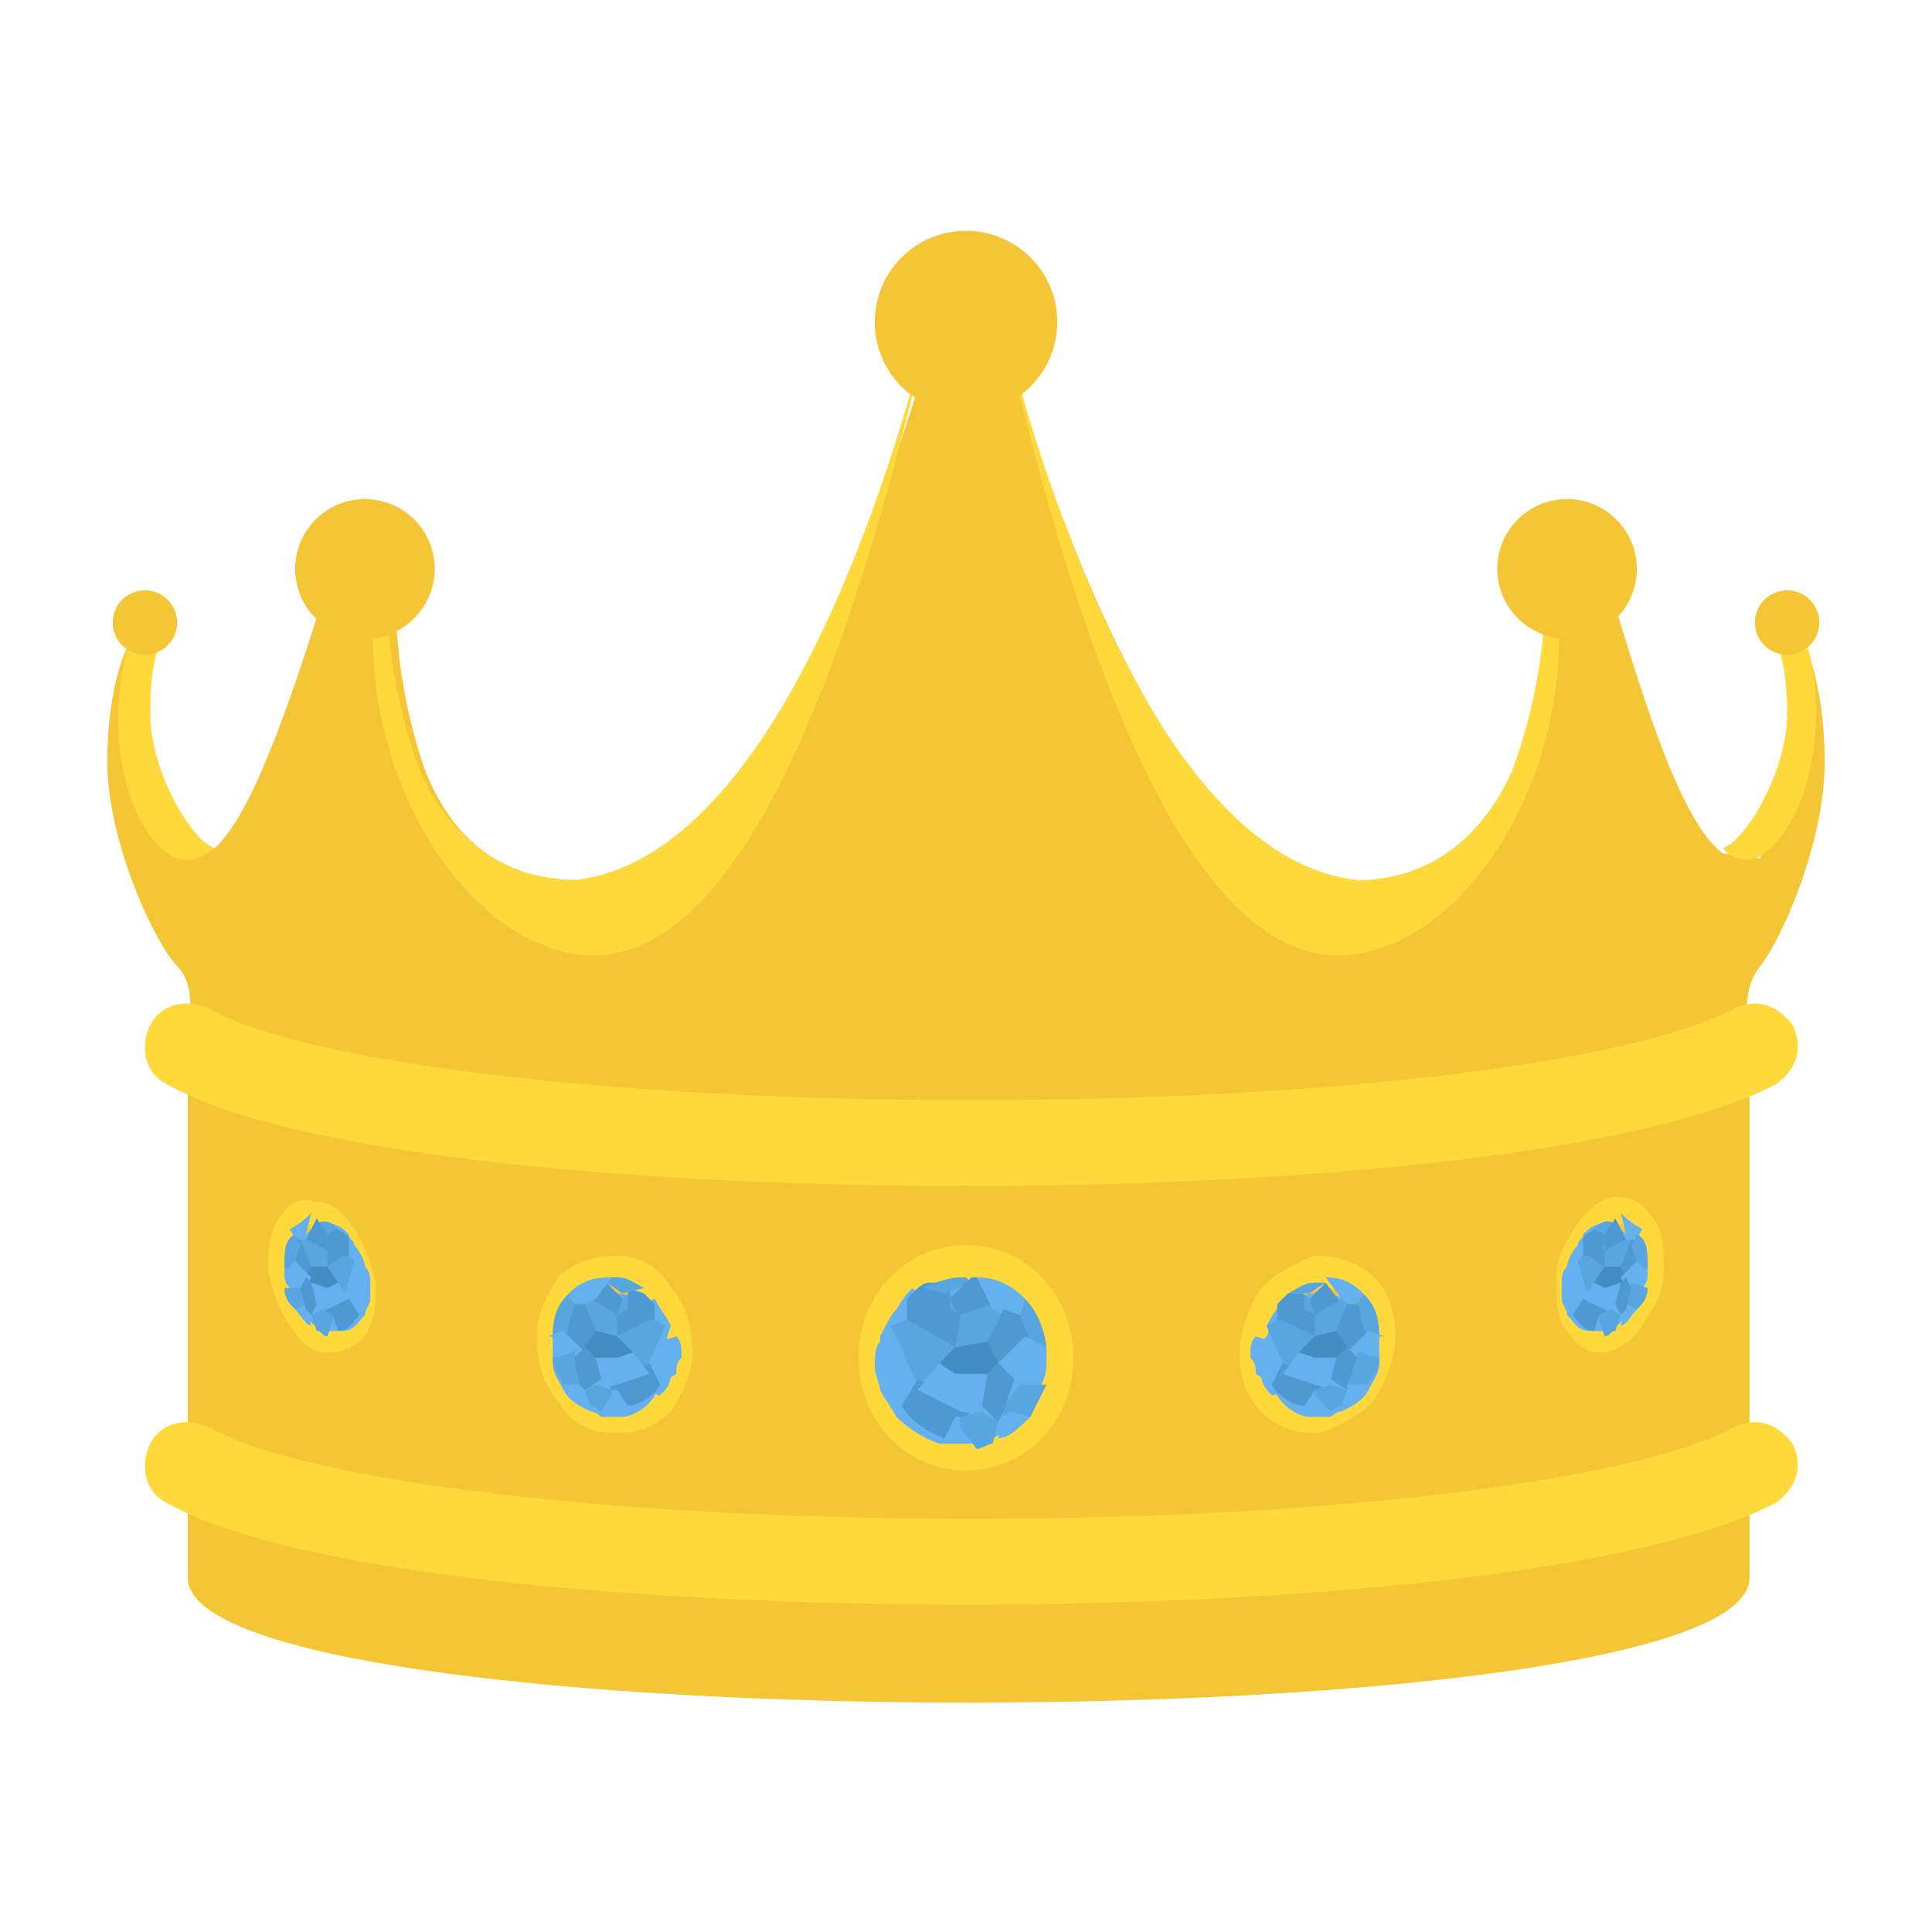 <?xml version="1.0" encoding="utf-8"?>
<!-- Generator: Adobe Illustrator 18.0.0, SVG Export Plug-In . SVG Version: 6.00 Build 0)  -->
<!DOCTYPE svg PUBLIC "-//W3C//DTD SVG 1.1//EN" "http://www.w3.org/Graphics/SVG/1.1/DTD/svg11.dtd">
<svg version="1.1" id="Layer_1" xmlns="http://www.w3.org/2000/svg" xmlns:xlink="http://www.w3.org/1999/xlink" x="0px" y="0px"
	 viewBox="0 0 36 36" enable-background="new 0 0 36 36" xml:space="preserve">
<g>
	<g>
		<g>
			<g>
				<g>
					<g>
						<path fill="#F4C534" d="M34,14.2c0,1.5-0.8,3.3-1.2,3.8c-0.4,0.5-0.2,1.2-0.2,1.2v10.2c0,3.1-29.1,3.1-29.1,0V19.2
							c0,0,0.2-0.8-0.2-1.2S2,15.7,2,14.2C2,12.7,2.4,12,2.4,12l0.1,0.9l0.8,2.9L4,15.8c0.7-0.6,1.5-2.9,2.3-5.6l1.1,0.3
							c-0.1,1.3,0.1,2.6,0.5,3.8c0.5,1.3,1.4,2.1,2.9,2.1c2.8-0.3,5-4.5,6.7-10.5L18,5.7L18.6,6c1.7,5.9,3.9,10.2,6.7,10.5
							c1.4,0,2.4-0.9,2.9-2.1c0.5-1.2,0.7-2.5,0.5-3.8l1.1-0.3c0.8,2.7,1.5,5,2.3,5.6l0.7,0.1l0.8-2.9l0.1-0.9
							C33.6,12,34,12.7,34,14.2z"/>
					</g>
				</g>
			</g>
			<g>
				<g>
					<path fill="#FFD93B" d="M10.7,16.4c-1.4,0-2.4-0.9-2.9-2.1c-0.4-1.1-0.6-2.3-0.6-3.4l-0.2,0.1c-0.4,3.3,1.6,6.6,3.9,6.8
						c2.8,0.2,4.9-5.1,6.4-11.7C15.8,11.9,13.5,16.1,10.7,16.4z"/>
				</g>
			</g>
			<g>
				<g>
					<g>
						<path fill="#FFD93B" d="M3.3,16C3.7,16.1,4,15.8,4,15.8c-0.4-0.1-1.2-1.4-1.2-2.5S3,12,3,12L2.4,12C1.9,13.7,2.4,15.6,3.3,16z
							"/>
					</g>
				</g>
			</g>
			<g>
				<g>
					<g>
						<circle fill="#F4C534" cx="2.7" cy="11.6" r="0.6"/>
					</g>
				</g>
			</g>
			<g>
				<g>
					<g>
						<circle fill="#F4C534" cx="6.8" cy="10.6" r="1.3"/>
					</g>
				</g>
			</g>
		</g>
		<g>
			<g>
				<g>
					<path fill="#FFD93B" d="M25.3,16.4c1.4,0,2.4-0.9,2.9-2.1c0.4-1.1,0.6-2.3,0.6-3.4l0.2,0.1c0.4,3.3-1.6,6.6-3.9,6.8
						c-2.8,0.2-4.9-5.1-6.4-11.7C20.2,11.9,22.5,16.1,25.3,16.4z"/>
				</g>
			</g>
			<g>
				<g>
					<g>
						<path fill="#FFD93B" d="M32.7,16c-0.4,0.1-0.6-0.2-0.6-0.2c0.4-0.1,1.2-1.4,1.2-2.5c0-1-0.2-1.3-0.2-1.3l0.6,0.1
							C34.1,13.7,33.6,15.6,32.7,16z"/>
					</g>
				</g>
			</g>
			<g>
				<g>
					<g>
						<circle fill="#F4C534" cx="33.3" cy="11.6" r="0.6"/>
					</g>
				</g>
			</g>
			<g>
				<g>
					<g>
						<circle fill="#F4C534" cx="29.2" cy="10.6" r="1.3"/>
					</g>
				</g>
			</g>
		</g>
		<g>
			<g>
				<g>
					<circle fill="#F4C534" cx="18" cy="6" r="1.7"/>
				</g>
			</g>
		</g>
		<g>
			<g>
				<g>
					<path fill="#FFD93B" d="M18,29.9c-5.6,0-12.4-0.5-14.9-1.9c-0.4-0.2-0.5-0.7-0.3-1.1c0.2-0.4,0.7-0.5,1.1-0.3
						c1.8,1,7.5,1.7,14.2,1.7s12.3-0.7,14.2-1.7c0.4-0.2,0.8-0.1,1.1,0.3c0.2,0.4,0.1,0.8-0.3,1.1C30.4,29.4,23.6,29.9,18,29.9z"/>
				</g>
			</g>
		</g>
		<g>
			<g>
				<g>
					<path fill="#FFD93B" d="M18,22.1c-5.6,0-12.4-0.5-14.9-1.9c-0.4-0.2-0.5-0.7-0.3-1.1c0.2-0.4,0.7-0.5,1.1-0.3
						c1.8,1,7.5,1.7,14.2,1.7s12.3-0.7,14.2-1.7c0.4-0.2,0.8-0.1,1.1,0.3c0.2,0.4,0.1,0.8-0.3,1.1C30.4,21.6,23.6,22.1,18,22.1z"/>
				</g>
			</g>
		</g>
	</g>
	<g>
		<g>
			<g>
				<g>
					<path fill="#FFD93B" d="M18,27.4c-1.1,0-2-0.9-2-2.1s0.9-2.1,2-2.1c1.1,0,2,0.9,2,2.1S19.1,27.4,18,27.4z M18,23.9
						c-0.7,0-1.3,0.6-1.3,1.4c0,0.8,0.6,1.4,1.3,1.4c0.7,0,1.3-0.6,1.3-1.4C19.3,24.6,18.7,23.9,18,23.9z"/>
				</g>
			</g>
		</g>
		<g>
			<g>
				<g>
					<path fill="#65B1EF" d="M19.5,25.3c0,0.2,0,0.3-0.1,0.5c-0.1,0.2-0.2,0.4-0.3,0.6c0,0,0,0,0,0c-0.2,0.2-0.4,0.3-0.6,0.4
						c0,0,0,0-0.1,0c-0.1,0-0.2,0.1-0.3,0.1c-0.1,0-0.1,0-0.2,0c0,0,0,0,0,0c-0.1,0-0.3,0-0.4,0c0,0,0,0,0,0
						c-0.3-0.1-0.6-0.3-0.8-0.5c0,0,0,0,0,0c-0.1-0.2-0.2-0.3-0.3-0.5c0,0,0,0,0,0c0-0.1-0.1-0.3-0.1-0.4c0,0,0,0,0,0c0,0,0,0,0,0v0
						c0,0,0,0,0,0c0-0.2,0-0.4,0.1-0.5c0,0,0,0,0-0.1c0.1-0.2,0.2-0.4,0.3-0.5c0,0,0,0,0.1-0.1c0.1-0.1,0.2-0.1,0.3-0.2c0,0,0,0,0,0
						c0.2-0.1,0.5-0.2,0.7-0.2c0,0,0,0,0,0c0,0,0.1,0,0.1,0c0,0,0,0,0,0c0,0,0,0,0,0c0,0,0,0,0,0c0.4,0,0.7,0.2,0.9,0.4
						c0.3,0.3,0.4,0.6,0.5,1c0,0,0,0,0,0C19.5,25.3,19.5,25.3,19.5,25.3z"/>
				</g>
			</g>
		</g>
		<g>
			<g>
				<g>
					<g>
						<path fill="#65B1EF" d="M17.3,24.3l-0.5,0.8l-0.2-0.4c0,0,0,0,0-0.1c0.1-0.2,0.2-0.4,0.4-0.6L17.3,24.3z"/>
					</g>
				</g>
			</g>
			<g>
				<g>
					<g>
						<path fill="#65B1EF" d="M17.3,25.3l-0.2,0.6l0,0.1l-0.2,0.1l-0.3-0.3c0,0,0,0,0,0c0-0.1-0.1-0.3-0.1-0.4c0,0,0,0,0,0
							c0,0,0,0,0,0v0c0,0,0,0,0,0c0-0.2,0-0.4,0.1-0.6l0.1,0L17.3,25.3z"/>
					</g>
				</g>
			</g>
			<g>
				<g>
					<g>
						<g>
							<path fill="#65B1EF" d="M17.1,25.9c0,0,0,0.4-0.3,0.5c0,0,0,0,0,0c-0.1-0.2-0.2-0.3-0.3-0.5c0,0,0,0,0,0l0.5-0.1L17.1,25.9
								L17.1,25.9z"/>
						</g>
					</g>
				</g>
				<g>
					<g>
						<g>
							<path fill="#59A5E0" d="M16.9,24.6l-0.3,0.1l0.5,1.1l0.8-0.6L17.8,25C17.5,24.7,17.2,24.6,16.9,24.6z"/>
						</g>
					</g>
				</g>
				<g>
					<g>
						<g>
							<g>
								<polygon fill="#4E99D2" points="17.8,25.1 17.1,24.7 17.6,24.3 18,24.5 								"/>
							</g>
						</g>
					</g>
					<g>
						<g>
							<g>
								<g>
									<path fill="#59A5E0" d="M17.9,24.5l-0.2-0.1c0-0.1,0-0.2,0-0.3C17.7,24.1,17.9,24.3,17.9,24.5z"/>
								</g>
							</g>
						</g>
						<g>
							<g>
								<g>
									<path fill="#4E99D2" d="M17.7,24.1l0,0.3l-0.6,0.3l-0.2-0.1l0-0.4c0,0,0,0,0.1-0.1c0.1-0.1,0.2-0.2,0.3-0.2l0.4,0
										L17.7,24.1z"/>
								</g>
							</g>
						</g>
						<g>
							<g>
								<g>
									<path fill="#59A5E0" d="M18.1,23.9l-0.5,0.2L17.2,24c0,0,0,0,0,0c0.2-0.1,0.5-0.2,0.7-0.2c0,0,0,0,0,0c0,0,0.1,0,0.1,0
										c0,0,0,0,0,0L18.1,23.9z"/>
								</g>
							</g>
						</g>
						<g>
							<g>
								<g>
									<path fill="#4E99D2" d="M18.6,24.4l-0.7,0.2l-0.2-0.4l0.4-0.4c0,0,0,0,0.1,0L18.6,24.4z"/>
								</g>
							</g>
						</g>
						<g>
							<g>
								<g>
									<polygon fill="#59A5E0" points="18.5,24.3 17.9,24.5 17.8,25.1 18.4,25.2 18.7,24.4 									"/>
								</g>
							</g>
						</g>
						<g>
							<g>
								<g>
									<g>
										<path fill="#65B1EF" d="M19.1,24.2L19,24.5l-0.3,0l-0.2-0.1l-0.3-0.6c0,0,0,0,0,0C18.5,23.8,18.8,23.9,19.1,24.2z"/>
									</g>
								</g>
							</g>
							<g>
								<g>
									<g>
										<g>
											<path fill="#65B1EF" d="M18.2,26.9c0,0-0.1,0-0.2,0c0,0,0,0,0,0c-0.1,0-0.3,0-0.4,0c0,0,0,0,0,0
												c-0.2-0.1,0.2-0.6,0.2-0.6L18.2,26.9z"/>
										</g>
									</g>
								</g>
								<g>
									<g>
										<g>
											<path fill="#4E99D2" d="M18.2,26.2L18,26.4l-0.2,0l-0.2,0.4c-0.3-0.1-0.6-0.3-0.8-0.6l0.3-0.5L18.2,26.2z"/>
										</g>
									</g>
								</g>
								<g>
									<g>
										<g>
											<polygon fill="#65B1EF" points="17.9,26.3 17.1,25.9 17.5,25.4 18.5,25.5 18.4,26.4 											"/>
										</g>
									</g>
								</g>
								<g>
									<g>
										<g>
											<polygon fill="#428DC3" points="18.4,25 17.8,25.1 17.5,25.4 17.8,25.6 18.4,25.6 18.8,25.5 											"/>
										</g>
									</g>
								</g>
								<g>
									<g>
										<g>
											<polygon fill="#4E99D2" points="19,25.6 18.6,25.4 18.4,25 18.7,24.4 19,24.5 19.5,25.3 											"/>
										</g>
									</g>
								</g>
								<g>
									<g>
										<g>
											<g>
												<path fill="#59A5E0" d="M19.5,25.2l-0.3,0.2L19.2,25L19,24.5l0.1-0.3C19.3,24.4,19.5,24.8,19.5,25.2z"/>
											</g>
										</g>
									</g>
									<g>
										<g>
											<g>
												<g>
													<path fill="#65B1EF" d="M19.5,25.3c0,0.2,0,0.3-0.1,0.5l-0.5-0.1l-0.3-0.3l0.5-0.5l0.4,0.2c0,0,0,0,0,0
														C19.5,25.3,19.5,25.3,19.5,25.3z"/>
												</g>
											</g>
										</g>
										<g>
											<g>
												<g>
													<g>
														<path fill="#59A5E0" d="M19.5,25.8c-0.1,0.2-0.2,0.4-0.3,0.6c0,0,0,0,0,0l-0.4,0l-0.1,0l0-0.2l0.3-0.4L19.5,25.8z"/>
													</g>
												</g>
											</g>
											<g>
												<g>
													<g>
														<path fill="#59A5E0" d="M18.6,26.5l-0.1,0.4c0,0,0,0,0,0c-0.1,0-0.2,0.1-0.3,0.1c0,0,0,0,0,0l-0.3-0.4l0-0.2l0.4-0.1
															L18.6,26.5z"/>
													</g>
												</g>
											</g>
											<g>
												<g>
													<g>
														<path fill="#65B1EF" d="M19.2,26.4C19.2,26.4,19.2,26.4,19.2,26.4c-0.2,0.2-0.4,0.4-0.6,0.4c0,0,0,0,0,0l0.1-0.4
															l0.1-0.1l0,0L19.2,26.4z"/>
													</g>
												</g>
											</g>
											<g>
												<g>
													<g>
														<polygon fill="#4E99D2" points="18.3,26.2 18.4,25.6 18.6,25.4 18.9,25.7 18.7,26.3 18.6,26.5 														"/>
													</g>
												</g>
											</g>
										</g>
									</g>
								</g>
							</g>
						</g>
					</g>
				</g>
			</g>
		</g>
	</g>
	<g>
		<g>
			<g>
				<g>
					<g>
						<g>
							<path fill="#FFD93B" d="M24.5,26.7c-0.4,0-0.7-0.1-1-0.4c-0.3-0.3-0.4-0.7-0.4-1.1c0-0.4,0.2-0.9,0.4-1.2
								c0.3-0.3,0.7-0.5,1-0.6c0.4,0,0.8,0.1,1.1,0.4c0.3,0.3,0.4,0.7,0.4,1.1c0,0.4-0.2,0.9-0.4,1.2c-0.3,0.3-0.7,0.5-1,0.6
								C24.6,26.7,24.5,26.7,24.5,26.7z M24.7,24C24.7,24,24.6,24,24.7,24c-0.7,0.1-1.1,0.6-1.1,1.2c0,0.3,0.1,0.5,0.3,0.7
								c0.2,0.2,0.4,0.3,0.7,0.3c0.6-0.1,1-0.6,1-1.2c0-0.3-0.1-0.5-0.3-0.7C25.2,24.1,24.9,24,24.7,24z"/>
						</g>
					</g>
				</g>
			</g>
			<g>
				<g>
					<g>
						<g>
							<path fill="#65B1EF" d="M25.7,25c0,0.1,0,0.2,0,0.4c0,0.2-0.1,0.3-0.2,0.5c0,0,0,0,0,0c-0.1,0.2-0.3,0.3-0.5,0.4c0,0,0,0,0,0
								c-0.1,0-0.2,0.1-0.2,0.1c0,0-0.1,0-0.1,0c0,0,0,0,0,0c-0.1,0-0.2,0-0.3,0c0,0,0,0,0,0c-0.2,0-0.5-0.2-0.6-0.4c0,0,0,0,0,0
								c-0.1-0.1-0.2-0.2-0.2-0.4c0,0,0,0,0,0c0-0.1,0-0.2-0.1-0.3c0,0,0,0,0,0c0,0,0,0,0,0v0c0,0,0,0,0,0c0-0.1,0-0.3,0.1-0.4
								c0,0,0,0,0,0c0.1-0.2,0.1-0.3,0.2-0.4c0,0,0,0,0,0c0.1-0.1,0.1-0.1,0.2-0.2c0,0,0,0,0,0c0.2-0.1,0.3-0.2,0.5-0.2c0,0,0,0,0,0
								c0,0,0,0,0.1,0c0,0,0,0,0,0c0,0,0,0,0,0c0,0,0,0,0,0c0.3,0,0.5,0.1,0.7,0.3c0.2,0.2,0.3,0.5,0.4,0.8
								C25.7,24.9,25.7,24.9,25.7,25C25.7,24.9,25.7,24.9,25.7,25z"/>
						</g>
					</g>
				</g>
			</g>
			<g>
				<g>
					<g>
						<g>
							<g>
								<path fill="#65B1EF" d="M24,24.3L23.7,25l-0.1-0.3c0,0,0,0,0,0c0.1-0.2,0.2-0.3,0.3-0.5L24,24.3z"/>
							</g>
						</g>
					</g>
				</g>
				<g>
					<g>
						<g>
							<g>
								<path fill="#65B1EF" d="M24,25.1l-0.1,0.5l0,0.1l-0.2,0.1l-0.3-0.2c0,0,0,0,0,0c0-0.1,0-0.2-0.1-0.3c0,0,0,0,0,0
									c0,0,0,0,0,0v0c0,0,0,0,0,0c0-0.2,0-0.3,0.1-0.4l0,0L24,25.1z"/>
							</g>
						</g>
					</g>
				</g>
				<g>
					<g>
						<g>
							<g>
								<g>
									<path fill="#65B1EF" d="M23.9,25.6c0,0,0,0.4-0.2,0.4c0,0,0,0,0,0c-0.1-0.1-0.2-0.2-0.2-0.4c0,0,0,0,0,0L23.9,25.6
										L23.9,25.6L23.9,25.6z"/>
								</g>
							</g>
						</g>
					</g>
					<g>
						<g>
							<g>
								<g>
									<path fill="#59A5E0" d="M23.8,24.6l-0.2,0.1l0.4,0.9l0.6-0.5l-0.1-0.2C24.2,24.6,24,24.5,23.8,24.6z"/>
								</g>
							</g>
						</g>
					</g>
					<g>
						<g>
							<g>
								<g>
									<g>
										<polygon fill="#4E99D2" points="24.5,24.9 23.9,24.6 24.3,24.3 24.6,24.4 										"/>
									</g>
								</g>
							</g>
						</g>
						<g>
							<g>
								<g>
									<g>
										<g>
											<path fill="#59A5E0" d="M24.5,24.5l-0.2-0.1c0-0.1,0-0.2,0-0.3C24.3,24.1,24.5,24.3,24.5,24.5z"/>
										</g>
									</g>
								</g>
							</g>
							<g>
								<g>
									<g>
										<g>
											<path fill="#4E99D2" d="M24.3,24.1l0,0.3l-0.4,0.2l-0.1,0l0-0.3c0,0,0,0,0,0c0.1-0.1,0.1-0.1,0.2-0.2l0.3,0L24.3,24.1z"
												/>
										</g>
									</g>
								</g>
							</g>
							<g>
								<g>
									<g>
										<g>
											<path fill="#59A5E0" d="M24.7,23.9l-0.3,0.2L24,24.1c0,0,0,0,0,0c0.2-0.1,0.3-0.2,0.5-0.2c0,0,0,0,0,0c0,0,0,0,0.1,0
												c0,0,0,0,0,0L24.7,23.9z"/>
										</g>
									</g>
								</g>
							</g>
							<g>
								<g>
									<g>
										<g>
											<path fill="#4E99D2" d="M25,24.3l-0.5,0.2l-0.1-0.3l0.3-0.3c0,0,0,0,0,0L25,24.3z"/>
										</g>
									</g>
								</g>
							</g>
							<g>
								<g>
									<g>
										<g>
											<polygon fill="#59A5E0" points="25,24.2 24.5,24.5 24.5,24.9 24.9,24.9 25.1,24.3 											"/>
										</g>
									</g>
								</g>
							</g>
							<g>
								<g>
									<g>
										<g>
											<g>
												<path fill="#65B1EF" d="M25.4,24.1l-0.1,0.2l-0.2,0L25,24.2l-0.3-0.4c0,0,0,0,0,0C25,23.8,25.2,23.9,25.4,24.1z"/>
											</g>
										</g>
									</g>
								</g>
								<g>
									<g>
										<g>
											<g>
												<g>
													<path fill="#65B1EF" d="M24.7,26.3c0,0,0,0-0.1,0c0,0,0,0,0,0c-0.1,0-0.2,0-0.3,0c0,0,0,0,0,0
														c-0.2-0.1,0.2-0.5,0.2-0.5L24.7,26.3z"/>
												</g>
											</g>
										</g>
									</g>
									<g>
										<g>
											<g>
												<g>
													<path fill="#4E99D2" d="M24.7,25.7l-0.1,0.2l-0.1,0l-0.2,0.3c-0.2,0-0.5-0.2-0.6-0.4l0.2-0.4L24.7,25.7z"/>
												</g>
											</g>
										</g>
									</g>
									<g>
										<g>
											<g>
												<g>
													<polygon fill="#65B1EF" points="24.5,25.8 23.9,25.6 24.2,25.2 25,25.2 24.9,25.9 													"/>
												</g>
											</g>
										</g>
									</g>
									<g>
										<g>
											<g>
												<g>
													<polygon fill="#428DC3" points="24.9,24.8 24.5,24.9 24.2,25.2 24.5,25.3 24.9,25.3 25.2,25.1 													"/>
												</g>
											</g>
										</g>
									</g>
									<g>
										<g>
											<g>
												<g>
													<polygon fill="#4E99D2" points="25.3,25.2 25.1,25.1 24.9,24.8 25.1,24.3 25.3,24.3 25.7,24.9 													"/>
												</g>
											</g>
										</g>
									</g>
									<g>
										<g>
											<g>
												<g>
													<g>
														<path fill="#59A5E0" d="M25.7,24.9l-0.2,0.2l-0.1-0.4l-0.1-0.4l0.1-0.2C25.6,24.3,25.7,24.5,25.7,24.9z"/>
													</g>
												</g>
											</g>
										</g>
										<g>
											<g>
												<g>
													<g>
														<g>
															<path fill="#65B1EF" d="M25.7,25c0,0.1,0,0.2,0,0.4l-0.4,0l-0.2-0.2l0.4-0.4l0.3,0.1C25.7,24.9,25.7,24.9,25.7,25
																C25.7,24.9,25.7,24.9,25.7,25z"/>
														</g>
													</g>
												</g>
											</g>
											<g>
												<g>
													<g>
														<g>
															<g>
																<path fill="#59A5E0" d="M25.7,25.3c0,0.2-0.1,0.3-0.2,0.5c0,0,0,0,0,0l-0.3,0l-0.1,0l0-0.2l0.2-0.4L25.7,25.3z"/>
															</g>
														</g>
													</g>
												</g>
												<g>
													<g>
														<g>
															<g>
																<path fill="#59A5E0" d="M25.1,25.9L25,26.2c0,0,0,0,0,0c-0.1,0-0.2,0.1-0.2,0.1c0,0,0,0,0,0L24.5,26l0-0.1l0.3-0.1
																	L25.1,25.9z"/>
															</g>
														</g>
													</g>
												</g>
												<g>
													<g>
														<g>
															<g>
																<path fill="#65B1EF" d="M25.5,25.8C25.5,25.8,25.5,25.8,25.5,25.8c-0.1,0.2-0.3,0.3-0.5,0.4c0,0,0,0,0,0l0.1-0.3
																	l0.1-0.1l0,0L25.5,25.8z"/>
															</g>
														</g>
													</g>
												</g>
												<g>
													<g>
														<g>
															<g>
																<polygon fill="#4E99D2" points="24.8,25.7 24.9,25.3 25.1,25.1 25.3,25.3 25.1,25.8 25.1,25.9 																"/>
															</g>
														</g>
													</g>
												</g>
											</g>
										</g>
									</g>
								</g>
							</g>
						</g>
					</g>
				</g>
			</g>
		</g>
		<g>
			<g>
				<g>
					<g>
						<g>
							<path fill="#FFD93B" d="M29.8,25.2c-0.2,0-0.4-0.1-0.6-0.4c-0.2-0.2-0.2-0.6-0.2-1c0-0.4,0.2-0.7,0.4-1
								c0.2-0.3,0.5-0.5,0.7-0.5c0.3,0,0.5,0.1,0.7,0.4c0.2,0.2,0.2,0.6,0.2,1c0,0.4-0.2,0.7-0.4,1C30.4,25,30.1,25.2,29.8,25.2
								C29.9,25.2,29.8,25.2,29.8,25.2z M30.1,22.8C30.1,22.8,30.1,22.8,30.1,22.8c-0.4,0-0.8,0.5-0.8,1c0,0.2,0,0.4,0.1,0.6
								c0.1,0.2,0.3,0.2,0.4,0.2c0.4,0,0.7-0.5,0.7-1c0-0.2,0-0.4-0.1-0.6C30.4,22.9,30.3,22.8,30.1,22.8z"/>
						</g>
					</g>
				</g>
			</g>
			<g>
				<g>
					<g>
						<g>
							<path fill="#65B1EF" d="M30.7,23.7c0,0.1,0,0.2-0.1,0.3c0,0.2-0.1,0.3-0.2,0.4c0,0,0,0,0,0c-0.1,0.1-0.2,0.3-0.3,0.3
								c0,0,0,0,0,0c-0.1,0-0.1,0.1-0.2,0.1c0,0-0.1,0-0.1,0c0,0,0,0,0,0c-0.1,0-0.1,0-0.2,0c0,0,0,0,0,0c-0.2,0-0.3-0.2-0.4-0.3
								c0,0,0,0,0,0c0-0.1-0.1-0.2-0.1-0.3c0,0,0,0,0,0c0-0.1,0-0.2,0-0.3c0,0,0,0,0,0c0,0,0,0,0,0l0,0c0,0,0,0,0,0
								c0-0.1,0-0.2,0.1-0.3c0,0,0,0,0,0c0-0.1,0.1-0.3,0.2-0.4c0,0,0,0,0,0c0-0.1,0.1-0.1,0.1-0.2c0,0,0,0,0,0
								c0.1-0.1,0.2-0.2,0.4-0.2c0,0,0,0,0,0c0,0,0,0,0,0c0,0,0,0,0,0c0,0,0,0,0,0h0c0.2,0,0.3,0.1,0.4,0.2
								C30.7,23.1,30.7,23.3,30.7,23.7C30.7,23.6,30.7,23.6,30.7,23.7C30.7,23.6,30.7,23.7,30.7,23.7z"/>
						</g>
					</g>
				</g>
			</g>
			<g>
				<g>
					<g>
						<g>
							<g>
								<path fill="#65B1EF" d="M29.7,23.2l-0.3,0.6l-0.1-0.2c0,0,0,0,0,0c0.1-0.1,0.1-0.3,0.2-0.4L29.7,23.2z"/>
							</g>
						</g>
					</g>
				</g>
				<g>
					<g>
						<g>
							<g>
								<path fill="#65B1EF" d="M29.6,23.8l-0.1,0.4l0,0.1l-0.1,0.1l-0.2-0.1c0,0,0,0,0,0c0-0.1,0-0.2,0-0.3c0,0,0,0,0,0
									c0,0,0,0,0,0l0,0c0,0,0,0,0,0c0-0.1,0-0.3,0.1-0.4l0,0L29.6,23.8z"/>
							</g>
						</g>
					</g>
				</g>
				<g>
					<g>
						<g>
							<g>
								<g>
									<path fill="#65B1EF" d="M29.5,24.2c0,0,0,0.3-0.2,0.3c0,0,0,0,0,0c0-0.1-0.1-0.2-0.1-0.3c0,0,0,0,0,0L29.5,24.2L29.5,24.2
										L29.5,24.2z"/>
								</g>
							</g>
						</g>
					</g>
					<g>
						<g>
							<g>
								<g>
									<path fill="#59A5E0" d="M29.5,23.4l-0.1,0.1l0.2,0.7l0.4-0.5l0-0.2C29.8,23.4,29.6,23.3,29.5,23.4z"/>
								</g>
							</g>
						</g>
					</g>
					<g>
						<g>
							<g>
								<g>
									<g>
										<polygon fill="#4E99D2" points="29.9,23.6 29.6,23.4 29.8,23.1 30,23.2 										"/>
									</g>
								</g>
							</g>
						</g>
						<g>
							<g>
								<g>
									<g>
										<g>
											<path fill="#59A5E0" d="M29.9,23.3L29.9,23.3c-0.1-0.1-0.1-0.2-0.1-0.3C29.9,23,30,23.1,29.9,23.3z"/>
										</g>
									</g>
								</g>
							</g>
							<g>
								<g>
									<g>
										<g>
											<path fill="#4E99D2" d="M29.9,23l0,0.2l-0.3,0.2l-0.1,0l0-0.3c0,0,0,0,0,0c0-0.1,0.1-0.1,0.2-0.2l0.2,0L29.9,23z"/>
										</g>
									</g>
								</g>
							</g>
							<g>
								<g>
									<g>
										<g>
											<path fill="#59A5E0" d="M30.1,22.8L29.9,23l-0.2-0.1c0,0,0,0,0,0C29.8,22.8,29.9,22.7,30.1,22.8
												c-0.1-0.1-0.1-0.1-0.1-0.1c0,0,0,0,0,0c0,0,0,0,0,0L30.1,22.8z"/>
										</g>
									</g>
								</g>
							</g>
							<g>
								<g>
									<g>
										<g>
											<path fill="#4E99D2" d="M30.3,23.1l-0.4,0.2L29.9,23l0.2-0.3c0,0,0,0,0,0L30.3,23.1z"/>
										</g>
									</g>
								</g>
							</g>
							<g>
								<g>
									<g>
										<g>
											<polygon fill="#59A5E0" points="30.3,23.1 29.9,23.3 29.9,23.6 30.2,23.7 30.4,23.1 											"/>
										</g>
									</g>
								</g>
							</g>
							<g>
								<g>
									<g>
										<g>
											<g>
												<path fill="#65B1EF" d="M30.6,22.9l-0.1,0.2l-0.1,0l-0.1-0.1l-0.1-0.4h0C30.3,22.7,30.4,22.8,30.6,22.9z"/>
											</g>
										</g>
									</g>
								</g>
								<g>
									<g>
										<g>
											<g>
												<g>
													<path fill="#65B1EF" d="M30,24.8C30,24.8,29.9,24.8,30,24.8C29.9,24.8,29.9,24.8,30,24.8c-0.1,0-0.2,0-0.3,0
														c0,0,0,0,0,0c-0.1-0.1,0.1-0.4,0.1-0.4L30,24.8z"/>
												</g>
											</g>
										</g>
									</g>
									<g>
										<g>
											<g>
												<g>
													<path fill="#4E99D2" d="M30,24.3l-0.1,0.2l-0.1,0l-0.1,0.3c-0.2,0-0.3-0.2-0.4-0.3l0.2-0.3L30,24.3z"/>
												</g>
											</g>
										</g>
									</g>
									<g>
										<g>
											<g>
												<g>
													<polygon fill="#65B1EF" points="29.9,24.4 29.5,24.2 29.7,23.9 30.2,23.9 30.1,24.5 													"/>
												</g>
											</g>
										</g>
									</g>
									<g>
										<g>
											<g>
												<g>
													<polygon fill="#428DC3" points="30.2,23.6 29.9,23.6 29.7,23.9 29.9,24 30.2,23.9 30.4,23.8 													"/>
												</g>
											</g>
										</g>
									</g>
									<g>
										<g>
											<g>
												<g>
													<polygon fill="#4E99D2" points="30.4,23.9 30.3,23.8 30.2,23.6 30.4,23.1 30.5,23.1 30.7,23.6 													"/>
												</g>
											</g>
										</g>
									</g>
									<g>
										<g>
											<g>
												<g>
													<g>
														<path fill="#59A5E0" d="M30.7,23.6l-0.2,0.2l0-0.3l-0.1-0.3l0.1-0.2C30.7,23.1,30.7,23.3,30.7,23.6z"/>
													</g>
												</g>
											</g>
										</g>
										<g>
											<g>
												<g>
													<g>
														<g>
															<path fill="#65B1EF" d="M30.7,23.7c0,0.1,0,0.2-0.1,0.3l-0.3,0l-0.1-0.2l0.3-0.3L30.7,23.7
																C30.7,23.6,30.7,23.6,30.7,23.7C30.7,23.6,30.7,23.7,30.7,23.7z"/>
														</g>
													</g>
												</g>
											</g>
											<g>
												<g>
													<g>
														<g>
															<g>
																<path fill="#59A5E0" d="M30.7,24c0,0.2-0.1,0.3-0.2,0.4c0,0,0,0,0,0l-0.2,0l0,0l0-0.2l0.1-0.3L30.7,24z"/>
															</g>
														</g>
													</g>
												</g>
												<g>
													<g>
														<g>
															<g>
																<path fill="#59A5E0" d="M30.2,24.5l-0.1,0.3c0,0,0,0,0,0c-0.1,0-0.1,0.1-0.2,0.1c0,0,0,0,0,0l-0.1-0.3l0-0.1
																	l0.2-0.1L30.2,24.5z"/>
															</g>
														</g>
													</g>
												</g>
												<g>
													<g>
														<g>
															<g>
																<path fill="#65B1EF" d="M30.5,24.4C30.5,24.4,30.5,24.4,30.5,24.4c-0.1,0.1-0.2,0.3-0.3,0.3c0,0,0,0,0,0l0.1-0.3
																	l0-0.1l0,0L30.5,24.4z"/>
															</g>
														</g>
													</g>
												</g>
												<g>
													<g>
														<g>
															<g>
																<polygon fill="#4E99D2" points="30.1,24.3 30.2,23.9 30.3,23.8 30.4,24 30.3,24.4 30.2,24.5 																"/>
															</g>
														</g>
													</g>
												</g>
											</g>
										</g>
									</g>
								</g>
							</g>
						</g>
					</g>
				</g>
			</g>
		</g>
		<g>
			<g>
				<g>
					<g>
						<g>
							<path fill="#FFD93B" d="M11.4,26.7c-0.4,0-0.8-0.2-1-0.6c-0.3-0.3-0.4-0.8-0.4-1.2c0-0.4,0.2-0.8,0.4-1.1
								c0.3-0.3,0.7-0.4,1.1-0.4c0.4,0,0.8,0.2,1,0.6c0.3,0.3,0.4,0.8,0.4,1.2c0,0.4-0.2,0.8-0.4,1.1c-0.3,0.3-0.6,0.4-1,0.4
								C11.5,26.7,11.4,26.7,11.4,26.7z M10.7,24.2c-0.2,0.2-0.3,0.4-0.3,0.7c0,0.6,0.5,1.1,1,1.2c0.3,0,0.5-0.1,0.7-0.3
								c0.2-0.2,0.3-0.4,0.3-0.7c0-0.6-0.5-1.1-1-1.2c0,0-0.1,0-0.1,0C11.1,24,10.8,24.1,10.7,24.2z"/>
						</g>
					</g>
				</g>
			</g>
			<g>
				<g>
					<g>
						<g>
							<path fill="#65B1EF" d="M10.3,25c0,0.1,0,0.2,0,0.4c0,0.2,0.1,0.3,0.2,0.5c0,0,0,0,0,0c0.1,0.2,0.3,0.3,0.5,0.4c0,0,0,0,0,0
								c0.1,0,0.2,0.1,0.2,0.1c0,0,0.1,0,0.1,0c0,0,0,0,0,0c0.1,0,0.2,0,0.3,0c0,0,0,0,0,0c0.2,0,0.5-0.2,0.6-0.4c0,0,0,0,0,0
								c0.1-0.1,0.2-0.2,0.2-0.4c0,0,0,0,0,0c0-0.1,0-0.2,0.1-0.3c0,0,0,0,0,0c0,0,0,0,0,0v0c0,0,0,0,0,0c0-0.1,0-0.3-0.1-0.4
								c0,0,0,0,0,0c-0.1-0.2-0.1-0.3-0.2-0.4c0,0,0,0,0,0c-0.1-0.1-0.1-0.1-0.2-0.2c0,0,0,0,0,0c-0.2-0.1-0.3-0.2-0.5-0.2
								c0,0,0,0,0,0c0,0,0,0-0.1,0c0,0,0,0,0,0c0,0,0,0,0,0c0,0,0,0,0,0c-0.3,0-0.5,0.1-0.7,0.3c-0.2,0.2-0.3,0.5-0.4,0.8
								C10.3,24.9,10.3,24.9,10.3,25C10.3,24.9,10.3,24.9,10.3,25z"/>
						</g>
					</g>
				</g>
			</g>
			<g>
				<g>
					<g>
						<g>
							<g>
								<path fill="#65B1EF" d="M12,24.3l0.4,0.7l0.1-0.3c0,0,0,0,0,0c-0.1-0.2-0.2-0.3-0.3-0.5L12,24.3z"/>
							</g>
						</g>
					</g>
				</g>
				<g>
					<g>
						<g>
							<g>
								<path fill="#65B1EF" d="M12,25.1l0.1,0.5l0,0.1l0.2,0.1l0.3-0.2c0,0,0,0,0,0c0-0.1,0-0.2,0.1-0.3c0,0,0,0,0,0c0,0,0,0,0,0v0
									c0,0,0,0,0,0c0-0.2,0-0.3-0.1-0.4l0,0L12,25.1z"/>
							</g>
						</g>
					</g>
				</g>
				<g>
					<g>
						<g>
							<g>
								<g>
									<path fill="#65B1EF" d="M12.1,25.6c0,0,0,0.4,0.2,0.4c0,0,0,0,0,0c0.1-0.1,0.2-0.2,0.2-0.4c0,0,0,0,0,0L12.1,25.6
										L12.1,25.6L12.1,25.6z"/>
								</g>
							</g>
						</g>
					</g>
					<g>
						<g>
							<g>
								<g>
									<path fill="#59A5E0" d="M12.2,24.6l0.2,0.1l-0.4,0.9L11.5,25l0.1-0.2C11.8,24.6,12,24.5,12.2,24.6z"/>
								</g>
							</g>
						</g>
					</g>
					<g>
						<g>
							<g>
								<g>
									<g>
										<polygon fill="#4E99D2" points="11.5,24.9 12.1,24.6 11.7,24.3 11.4,24.4 										"/>
									</g>
								</g>
							</g>
						</g>
						<g>
							<g>
								<g>
									<g>
										<g>
											<path fill="#59A5E0" d="M11.5,24.5l0.2-0.1c0-0.1,0-0.2,0-0.3C11.7,24.1,11.5,24.3,11.5,24.5z"/>
										</g>
									</g>
								</g>
							</g>
							<g>
								<g>
									<g>
										<g>
											<path fill="#4E99D2" d="M11.7,24.1l0,0.3l0.4,0.2l0.1,0l0-0.3c0,0,0,0,0,0c-0.1-0.1-0.1-0.1-0.2-0.2L11.7,24L11.7,24.1z"
												/>
										</g>
									</g>
								</g>
							</g>
							<g>
								<g>
									<g>
										<g>
											<path fill="#59A5E0" d="M11.3,23.9l0.3,0.2l0.4-0.1c0,0,0,0,0,0c-0.2-0.1-0.3-0.2-0.5-0.2c0,0,0,0,0,0c0,0,0,0-0.1,0
												c0,0,0,0,0,0L11.3,23.9z"/>
										</g>
									</g>
								</g>
							</g>
							<g>
								<g>
									<g>
										<g>
											<path fill="#4E99D2" d="M11,24.3l0.5,0.2l0.1-0.3l-0.3-0.3c0,0,0,0,0,0L11,24.3z"/>
										</g>
									</g>
								</g>
							</g>
							<g>
								<g>
									<g>
										<g>
											<polygon fill="#59A5E0" points="11,24.2 11.5,24.5 11.5,24.9 11.1,24.9 10.9,24.3 											"/>
										</g>
									</g>
								</g>
							</g>
							<g>
								<g>
									<g>
										<g>
											<g>
												<path fill="#65B1EF" d="M10.6,24.1l0.1,0.2l0.2,0l0.2-0.1l0.3-0.4c0,0,0,0,0,0C11,23.8,10.8,23.9,10.6,24.1z"/>
											</g>
										</g>
									</g>
								</g>
								<g>
									<g>
										<g>
											<g>
												<g>
													<path fill="#65B1EF" d="M11.3,26.3c0,0,0,0,0.1,0c0,0,0,0,0,0c0.1,0,0.2,0,0.3,0c0,0,0,0,0,0c0.2-0.1-0.2-0.5-0.2-0.5
														L11.3,26.3z"/>
												</g>
											</g>
										</g>
									</g>
									<g>
										<g>
											<g>
												<g>
													<path fill="#4E99D2" d="M11.3,25.7l0.1,0.2l0.1,0l0.2,0.3c0.2,0,0.5-0.2,0.6-0.4l-0.2-0.4L11.3,25.7z"/>
												</g>
											</g>
										</g>
									</g>
									<g>
										<g>
											<g>
												<g>
													<polygon fill="#65B1EF" points="11.5,25.8 12.1,25.6 11.8,25.2 11,25.2 11.1,25.9 													"/>
												</g>
											</g>
										</g>
									</g>
									<g>
										<g>
											<g>
												<g>
													<polygon fill="#428DC3" points="11.1,24.8 11.5,24.9 11.8,25.2 11.5,25.3 11.1,25.3 10.8,25.2 													"/>
												</g>
											</g>
										</g>
									</g>
									<g>
										<g>
											<g>
												<g>
													<polygon fill="#4E99D2" points="10.7,25.2 10.9,25.1 11.1,24.8 10.9,24.3 10.7,24.3 10.3,24.9 													"/>
												</g>
											</g>
										</g>
									</g>
									<g>
										<g>
											<g>
												<g>
													<g>
														<path fill="#59A5E0" d="M10.3,24.9l0.2,0.2l0.1-0.4l0.1-0.4l-0.1-0.2C10.4,24.3,10.3,24.5,10.3,24.9z"/>
													</g>
												</g>
											</g>
										</g>
										<g>
											<g>
												<g>
													<g>
														<g>
															<path fill="#65B1EF" d="M10.3,25c0,0.1,0,0.2,0,0.4l0.4,0l0.2-0.2l-0.4-0.4l-0.3,0.1C10.3,24.9,10.3,24.9,10.3,25
																C10.3,24.9,10.3,24.9,10.3,25z"/>
														</g>
													</g>
												</g>
											</g>
											<g>
												<g>
													<g>
														<g>
															<g>
																<path fill="#59A5E0" d="M10.3,25.3c0,0.2,0.1,0.3,0.2,0.5c0,0,0,0,0,0l0.3,0l0.1,0l0-0.2l-0.2-0.4L10.3,25.3z"/>
															</g>
														</g>
													</g>
												</g>
												<g>
													<g>
														<g>
															<g>
																<path fill="#59A5E0" d="M10.9,25.9l0.1,0.3c0,0,0,0,0,0c0.1,0,0.2,0.1,0.2,0.1c0,0,0,0,0,0l0.2-0.3l0-0.1l-0.3-0.1
																	L10.9,25.9z"/>
															</g>
														</g>
													</g>
												</g>
												<g>
													<g>
														<g>
															<g>
																<path fill="#65B1EF" d="M10.5,25.8C10.5,25.8,10.5,25.8,10.5,25.8c0.1,0.2,0.3,0.3,0.5,0.4c0,0,0,0,0,0l-0.1-0.3
																	l-0.1-0.1l0,0L10.5,25.8z"/>
															</g>
														</g>
													</g>
												</g>
												<g>
													<g>
														<g>
															<g>
																<polygon fill="#4E99D2" points="11.2,25.7 11.1,25.3 10.9,25.1 10.7,25.3 10.8,25.8 10.9,25.9 																"/>
															</g>
														</g>
													</g>
												</g>
											</g>
										</g>
									</g>
								</g>
							</g>
						</g>
					</g>
				</g>
			</g>
		</g>
		<g>
			<g>
				<g>
					<g>
						<g>
							<path fill="#FFD93B" d="M6.1,25.2c-0.3,0-0.5-0.2-0.7-0.5c-0.2-0.3-0.3-0.6-0.4-1c0-0.4,0-0.7,0.2-1c0.2-0.3,0.4-0.4,0.7-0.3
								c0.3,0,0.5,0.2,0.7,0.5c0.2,0.3,0.3,0.6,0.4,1c0,0.4,0,0.7-0.2,1C6.6,25.1,6.4,25.2,6.1,25.2C6.2,25.2,6.1,25.2,6.1,25.2z
								 M5.5,23.1c-0.1,0.2-0.1,0.4-0.1,0.6c0,0.5,0.4,1,0.7,1c0.2,0,0.3-0.1,0.4-0.2c0.1-0.2,0.1-0.4,0.1-0.6c0-0.5-0.4-1-0.7-1
								c0,0,0,0-0.1,0C5.7,22.8,5.6,22.9,5.5,23.1z"/>
						</g>
					</g>
				</g>
			</g>
			<g>
				<g>
					<g>
						<g>
							<path fill="#65B1EF" d="M5.3,23.7c0,0.1,0,0.2,0.1,0.3c0,0.2,0.1,0.3,0.2,0.4c0,0,0,0,0,0c0.1,0.1,0.2,0.3,0.3,0.3
								c0,0,0,0,0,0c0.1,0,0.1,0.1,0.2,0.1c0,0,0.1,0,0.1,0c0,0,0,0,0,0c0.1,0,0.1,0,0.2,0c0,0,0,0,0,0c0.2,0,0.3-0.2,0.4-0.3
								c0,0,0,0,0,0c0-0.1,0.1-0.2,0.1-0.3c0,0,0,0,0,0c0-0.1,0-0.2,0-0.3c0,0,0,0,0,0c0,0,0,0,0,0l0,0c0,0,0,0,0,0
								c0-0.1,0-0.2-0.1-0.3c0,0,0,0,0,0c0-0.1-0.1-0.3-0.2-0.4c0,0,0,0,0,0c0-0.1-0.1-0.1-0.1-0.2c0,0,0,0,0,0
								c-0.1-0.1-0.2-0.2-0.4-0.2c0,0,0,0,0,0c0,0,0,0,0,0c0,0,0,0,0,0c0,0,0,0,0,0l0,0c-0.2,0-0.3,0.1-0.4,0.2
								C5.3,23.1,5.3,23.3,5.3,23.7C5.3,23.6,5.3,23.6,5.3,23.7C5.3,23.6,5.3,23.7,5.3,23.7z"/>
						</g>
					</g>
				</g>
			</g>
			<g>
				<g>
					<g>
						<g>
							<g>
								<path fill="#65B1EF" d="M6.3,23.2l0.3,0.6l0.1-0.2c0,0,0,0,0,0c-0.1-0.1-0.1-0.3-0.2-0.4L6.3,23.2z"/>
							</g>
						</g>
					</g>
				</g>
				<g>
					<g>
						<g>
							<g>
								<path fill="#65B1EF" d="M6.4,23.8l0.1,0.4l0,0.1l0.1,0.1l0.2-0.1c0,0,0,0,0,0c0-0.1,0-0.2,0-0.3c0,0,0,0,0,0c0,0,0,0,0,0
									l0,0c0,0,0,0,0,0c0-0.1,0-0.3-0.1-0.4l0,0L6.4,23.8z"/>
							</g>
						</g>
					</g>
				</g>
				<g>
					<g>
						<g>
							<g>
								<g>
									<path fill="#65B1EF" d="M6.5,24.2c0,0,0,0.3,0.2,0.3c0,0,0,0,0,0c0-0.1,0.1-0.2,0.1-0.3c0,0,0,0,0,0L6.5,24.2L6.5,24.2
										L6.5,24.2z"/>
								</g>
							</g>
						</g>
					</g>
					<g>
						<g>
							<g>
								<g>
									<path fill="#59A5E0" d="M6.5,23.4l0.1,0.1l-0.2,0.7l-0.4-0.5l0-0.2C6.2,23.4,6.4,23.3,6.5,23.4z"/>
								</g>
							</g>
						</g>
					</g>
					<g>
						<g>
							<g>
								<g>
									<g>
										<polygon fill="#4E99D2" points="6.1,23.6 6.4,23.4 6.2,23.1 6,23.2 										"/>
									</g>
								</g>
							</g>
						</g>
						<g>
							<g>
								<g>
									<g>
										<g>
											<path fill="#59A5E0" d="M6.1,23.3L6.1,23.3C6.2,23.1,6.1,23,6.1,23C6.1,23,6,23.1,6.1,23.3z"/>
										</g>
									</g>
								</g>
							</g>
							<g>
								<g>
									<g>
										<g>
											<path fill="#4E99D2" d="M6.1,23l0,0.2l0.3,0.2l0.1,0l0-0.3c0,0,0,0,0,0c0-0.1-0.1-0.1-0.2-0.2l-0.2,0L6.1,23z"/>
										</g>
									</g>
								</g>
							</g>
							<g>
								<g>
									<g>
										<g>
											<path fill="#59A5E0" d="M5.9,22.8L6.1,23l0.2-0.1c0,0,0,0,0,0C6.2,22.8,6.1,22.7,5.9,22.8c0.1-0.1,0.1-0.1,0.1-0.1
												c0,0,0,0,0,0c0,0,0,0,0,0L5.9,22.8z"/>
										</g>
									</g>
								</g>
							</g>
							<g>
								<g>
									<g>
										<g>
											<path fill="#4E99D2" d="M5.7,23.1l0.4,0.2L6.1,23l-0.2-0.3c0,0,0,0,0,0L5.7,23.1z"/>
										</g>
									</g>
								</g>
							</g>
							<g>
								<g>
									<g>
										<g>
											<polygon fill="#59A5E0" points="5.7,23.1 6.1,23.3 6.1,23.6 5.8,23.7 5.6,23.1 											"/>
										</g>
									</g>
								</g>
							</g>
							<g>
								<g>
									<g>
										<g>
											<g>
												<path fill="#65B1EF" d="M5.4,22.9l0.1,0.2l0.1,0l0.1-0.1l0.1-0.4l0,0C5.7,22.7,5.6,22.8,5.4,22.9z"/>
											</g>
										</g>
									</g>
								</g>
								<g>
									<g>
										<g>
											<g>
												<g>
													<path fill="#65B1EF" d="M6,24.8C6,24.8,6.1,24.8,6,24.8C6.1,24.8,6.1,24.8,6,24.8c0.1,0,0.2,0,0.3,0c0,0,0,0,0,0
														c0.1-0.1-0.1-0.4-0.1-0.4L6,24.8z"/>
												</g>
											</g>
										</g>
									</g>
									<g>
										<g>
											<g>
												<g>
													<path fill="#4E99D2" d="M6,24.3l0.1,0.2l0.1,0l0.1,0.3c0.2,0,0.3-0.2,0.4-0.3l-0.2-0.3L6,24.3z"/>
												</g>
											</g>
										</g>
									</g>
									<g>
										<g>
											<g>
												<g>
													<polygon fill="#65B1EF" points="6.1,24.4 6.5,24.2 6.3,23.9 5.8,23.9 5.9,24.4 													"/>
												</g>
											</g>
										</g>
									</g>
									<g>
										<g>
											<g>
												<g>
													<polygon fill="#428DC3" points="5.8,23.6 6.1,23.6 6.3,23.9 6.1,24 5.8,23.9 5.6,23.8 													"/>
												</g>
											</g>
										</g>
									</g>
									<g>
										<g>
											<g>
												<g>
													<polygon fill="#4E99D2" points="5.6,23.9 5.7,23.8 5.8,23.6 5.6,23.1 5.5,23.1 5.3,23.6 													"/>
												</g>
											</g>
										</g>
									</g>
									<g>
										<g>
											<g>
												<g>
													<g>
														<path fill="#59A5E0" d="M5.3,23.6l0.2,0.2l0-0.3l0.1-0.3l-0.1-0.2C5.3,23.1,5.3,23.3,5.3,23.6z"/>
													</g>
												</g>
											</g>
										</g>
										<g>
											<g>
												<g>
													<g>
														<g>
															<path fill="#65B1EF" d="M5.3,23.7c0,0.1,0,0.2,0.1,0.3l0.3,0l0.1-0.2l-0.3-0.3L5.3,23.7C5.3,23.6,5.3,23.6,5.3,23.7
																C5.3,23.6,5.3,23.7,5.3,23.7z"/>
														</g>
													</g>
												</g>
											</g>
											<g>
												<g>
													<g>
														<g>
															<g>
																<path fill="#59A5E0" d="M5.3,24c0,0.2,0.1,0.3,0.2,0.4c0,0,0,0,0,0l0.2,0l0,0l0-0.2L5.6,24L5.3,24z"/>
															</g>
														</g>
													</g>
												</g>
												<g>
													<g>
														<g>
															<g>
																<path fill="#59A5E0" d="M5.8,24.5l0.1,0.3c0,0,0,0,0,0c0.1,0,0.1,0.1,0.2,0.1c0,0,0,0,0,0l0.1-0.3l0-0.1l-0.2-0.1
																	L5.8,24.5z"/>
															</g>
														</g>
													</g>
												</g>
												<g>
													<g>
														<g>
															<g>
																<path fill="#65B1EF" d="M5.5,24.4C5.5,24.4,5.5,24.4,5.5,24.4c0.1,0.1,0.2,0.3,0.3,0.3c0,0,0,0,0,0l-0.1-0.3l0-0.1
																	l0,0L5.5,24.4z"/>
															</g>
														</g>
													</g>
												</g>
												<g>
													<g>
														<g>
															<g>
																<polygon fill="#4E99D2" points="5.9,24.3 5.8,23.9 5.7,23.8 5.6,24 5.7,24.4 5.8,24.5 																"/>
															</g>
														</g>
													</g>
												</g>
											</g>
										</g>
									</g>
								</g>
							</g>
						</g>
					</g>
				</g>
			</g>
		</g>
	</g>
</g>
</svg>
